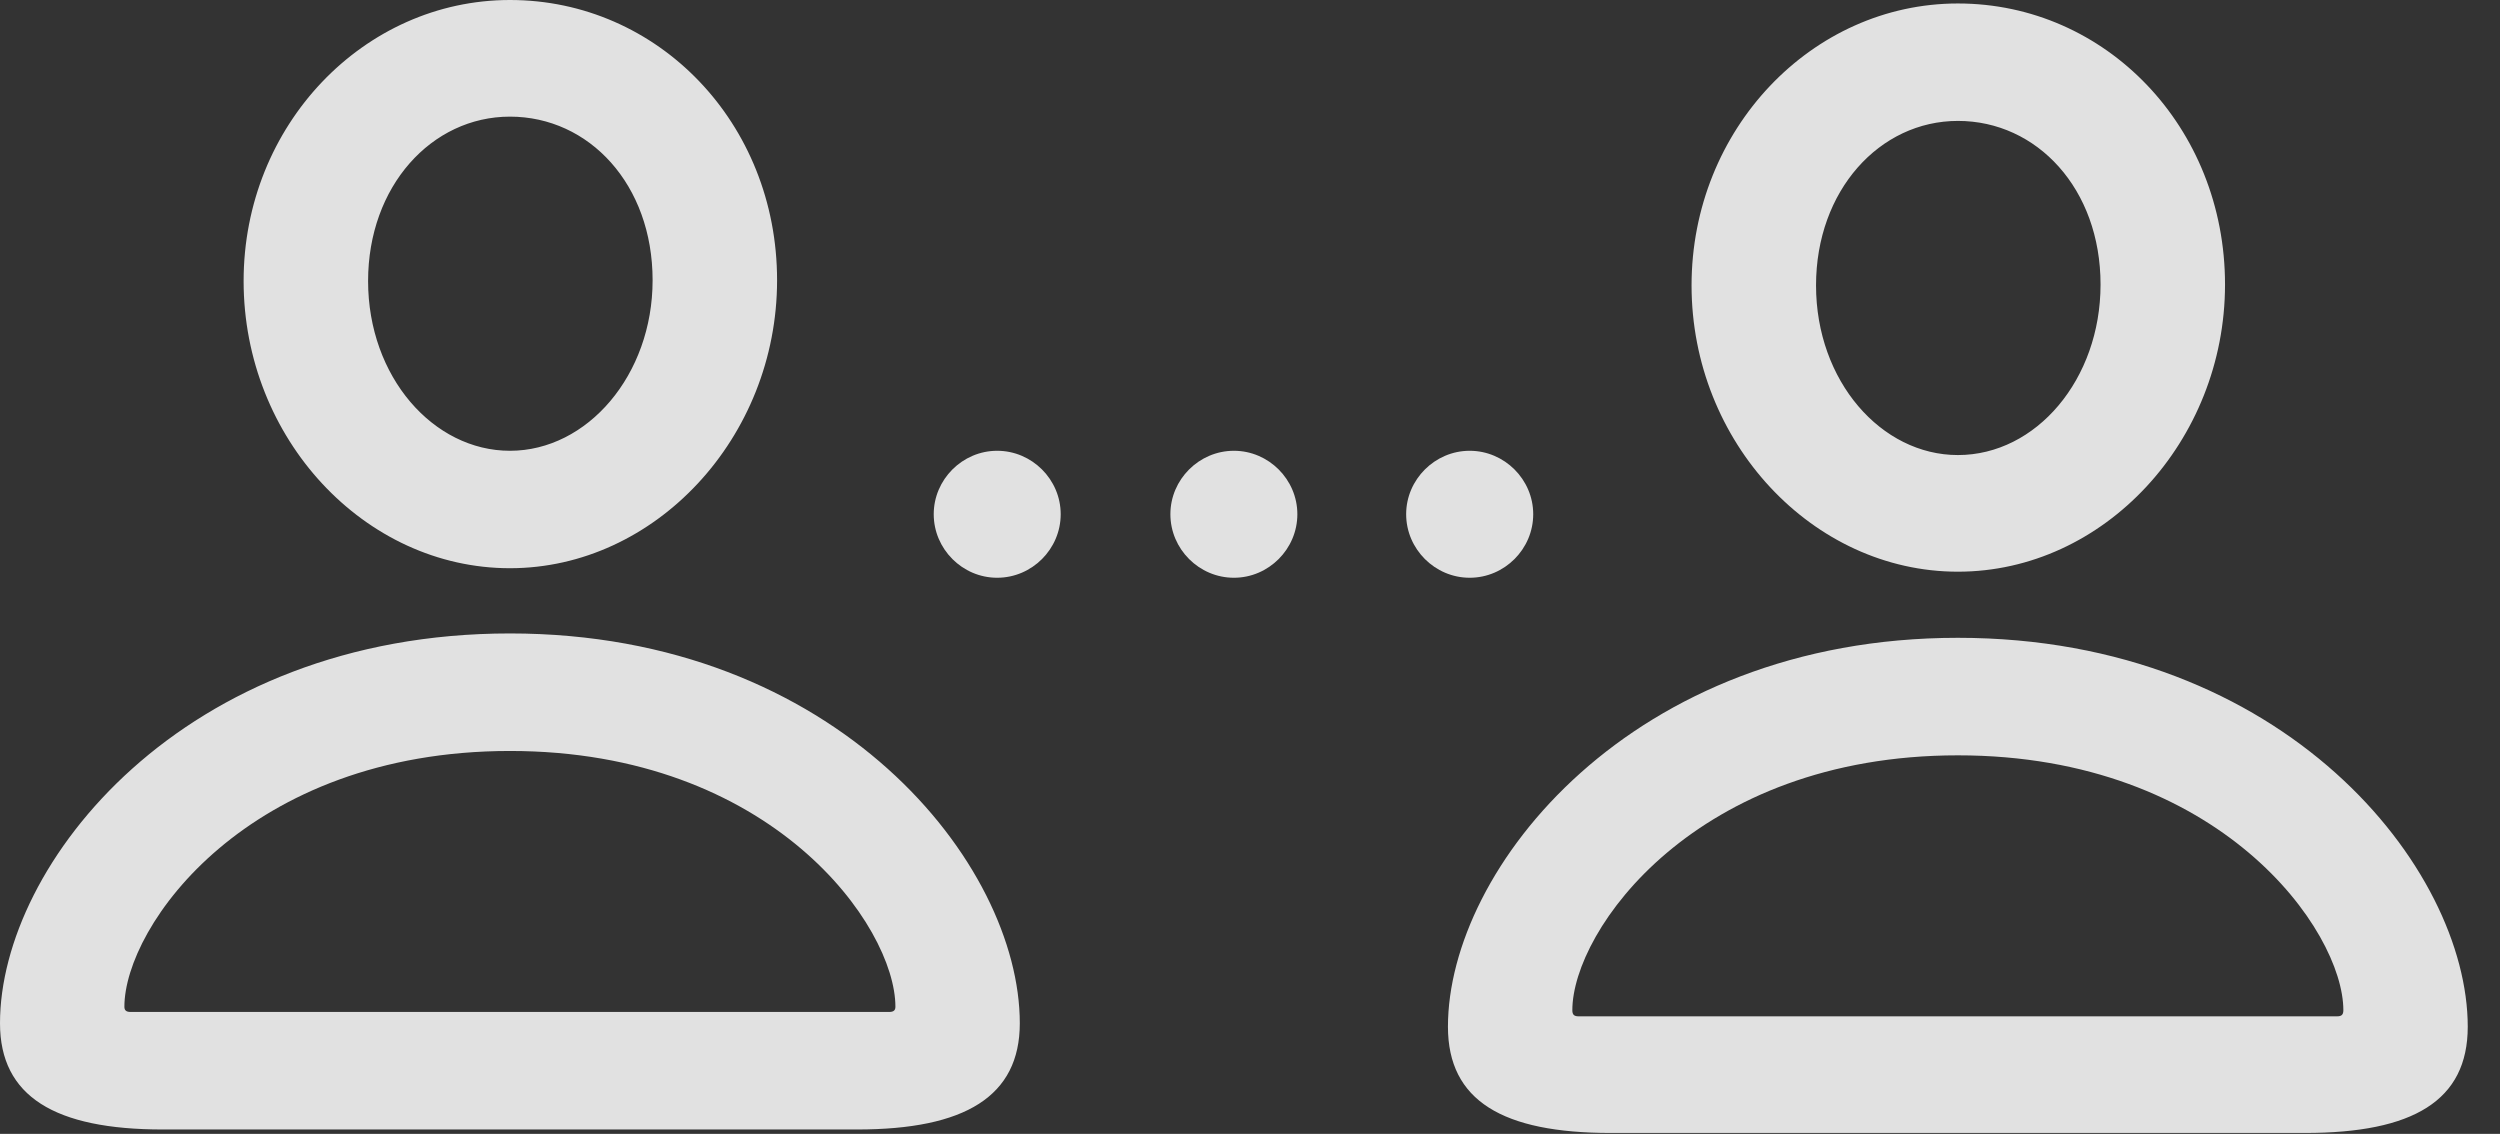 <?xml version="1.0" encoding="UTF-8"?>
<!--Generator: Apple Native CoreSVG 326-->
<!DOCTYPE svg
PUBLIC "-//W3C//DTD SVG 1.1//EN"
       "http://www.w3.org/Graphics/SVG/1.1/DTD/svg11.dtd">
<svg version="1.1" xmlns="http://www.w3.org/2000/svg" xmlns:xlink="http://www.w3.org/1999/xlink" viewBox="0 0 28.057 12.725">
 <rect x="0" y="0" width="28.057" height="12.725" fill="#333333" stroke="none"/>
 <g>
  <rect height="12.725" opacity="0" width="28.057" x="0" y="0"/>
  <path d="M5.723 6.377C7.354 6.377 8.721 4.912 8.721 3.145C8.721 1.377 7.383 0 5.723 0C4.082 0 2.734 1.406 2.734 3.154C2.734 4.922 4.092 6.377 5.723 6.377ZM5.723 5.059C4.863 5.059 4.131 4.229 4.131 3.154C4.131 2.09 4.844 1.309 5.723 1.309C6.611 1.309 7.324 2.07 7.324 3.145C7.324 4.209 6.592 5.059 5.723 5.059ZM1.826 12.676L9.619 12.676C10.83 12.676 11.445 12.305 11.445 11.484C11.445 9.697 9.395 7.109 5.723 7.109C2.051 7.109 0 9.697 0 11.484C0 12.305 0.615 12.676 1.826 12.676ZM1.465 11.357C1.416 11.357 1.396 11.338 1.396 11.299C1.396 10.391 2.783 8.428 5.723 8.428C8.662 8.428 10.049 10.391 10.049 11.299C10.049 11.338 10.029 11.357 9.98 11.357ZM21.973 6.416C23.613 6.416 24.971 4.951 24.971 3.193C24.971 1.426 23.633 0.039 21.973 0.039C20.332 0.039 18.984 1.455 18.984 3.203C18.984 4.961 20.342 6.416 21.973 6.416ZM21.973 5.107C21.113 5.107 20.381 4.277 20.381 3.203C20.381 2.139 21.094 1.357 21.973 1.357C22.861 1.357 23.574 2.119 23.574 3.193C23.574 4.258 22.852 5.107 21.973 5.107ZM18.076 12.715L25.869 12.715C27.08 12.715 27.695 12.354 27.695 11.523C27.695 9.746 25.645 7.158 21.973 7.158C18.311 7.158 16.25 9.746 16.25 11.523C16.25 12.354 16.865 12.715 18.076 12.715ZM17.715 11.406C17.666 11.406 17.646 11.387 17.646 11.338C17.646 10.44 19.033 8.477 21.973 8.477C24.912 8.477 26.299 10.44 26.299 11.338C26.299 11.387 26.279 11.406 26.23 11.406Z" fill="white" fill-opacity="0.85"/>
  <path d="M11.191 6.484C11.582 6.484 11.904 6.162 11.904 5.771C11.904 5.381 11.582 5.059 11.191 5.059C10.801 5.059 10.479 5.381 10.479 5.771C10.479 6.162 10.801 6.484 11.191 6.484ZM13.848 6.484C14.238 6.484 14.56 6.162 14.56 5.771C14.56 5.381 14.238 5.059 13.848 5.059C13.457 5.059 13.135 5.381 13.135 5.771C13.135 6.162 13.457 6.484 13.848 6.484ZM16.494 6.484C16.885 6.484 17.207 6.162 17.207 5.771C17.207 5.381 16.885 5.059 16.494 5.059C16.104 5.059 15.781 5.381 15.781 5.771C15.781 6.162 16.104 6.484 16.494 6.484Z" fill="white" fill-opacity="0.85"/>
 </g>
</svg>
